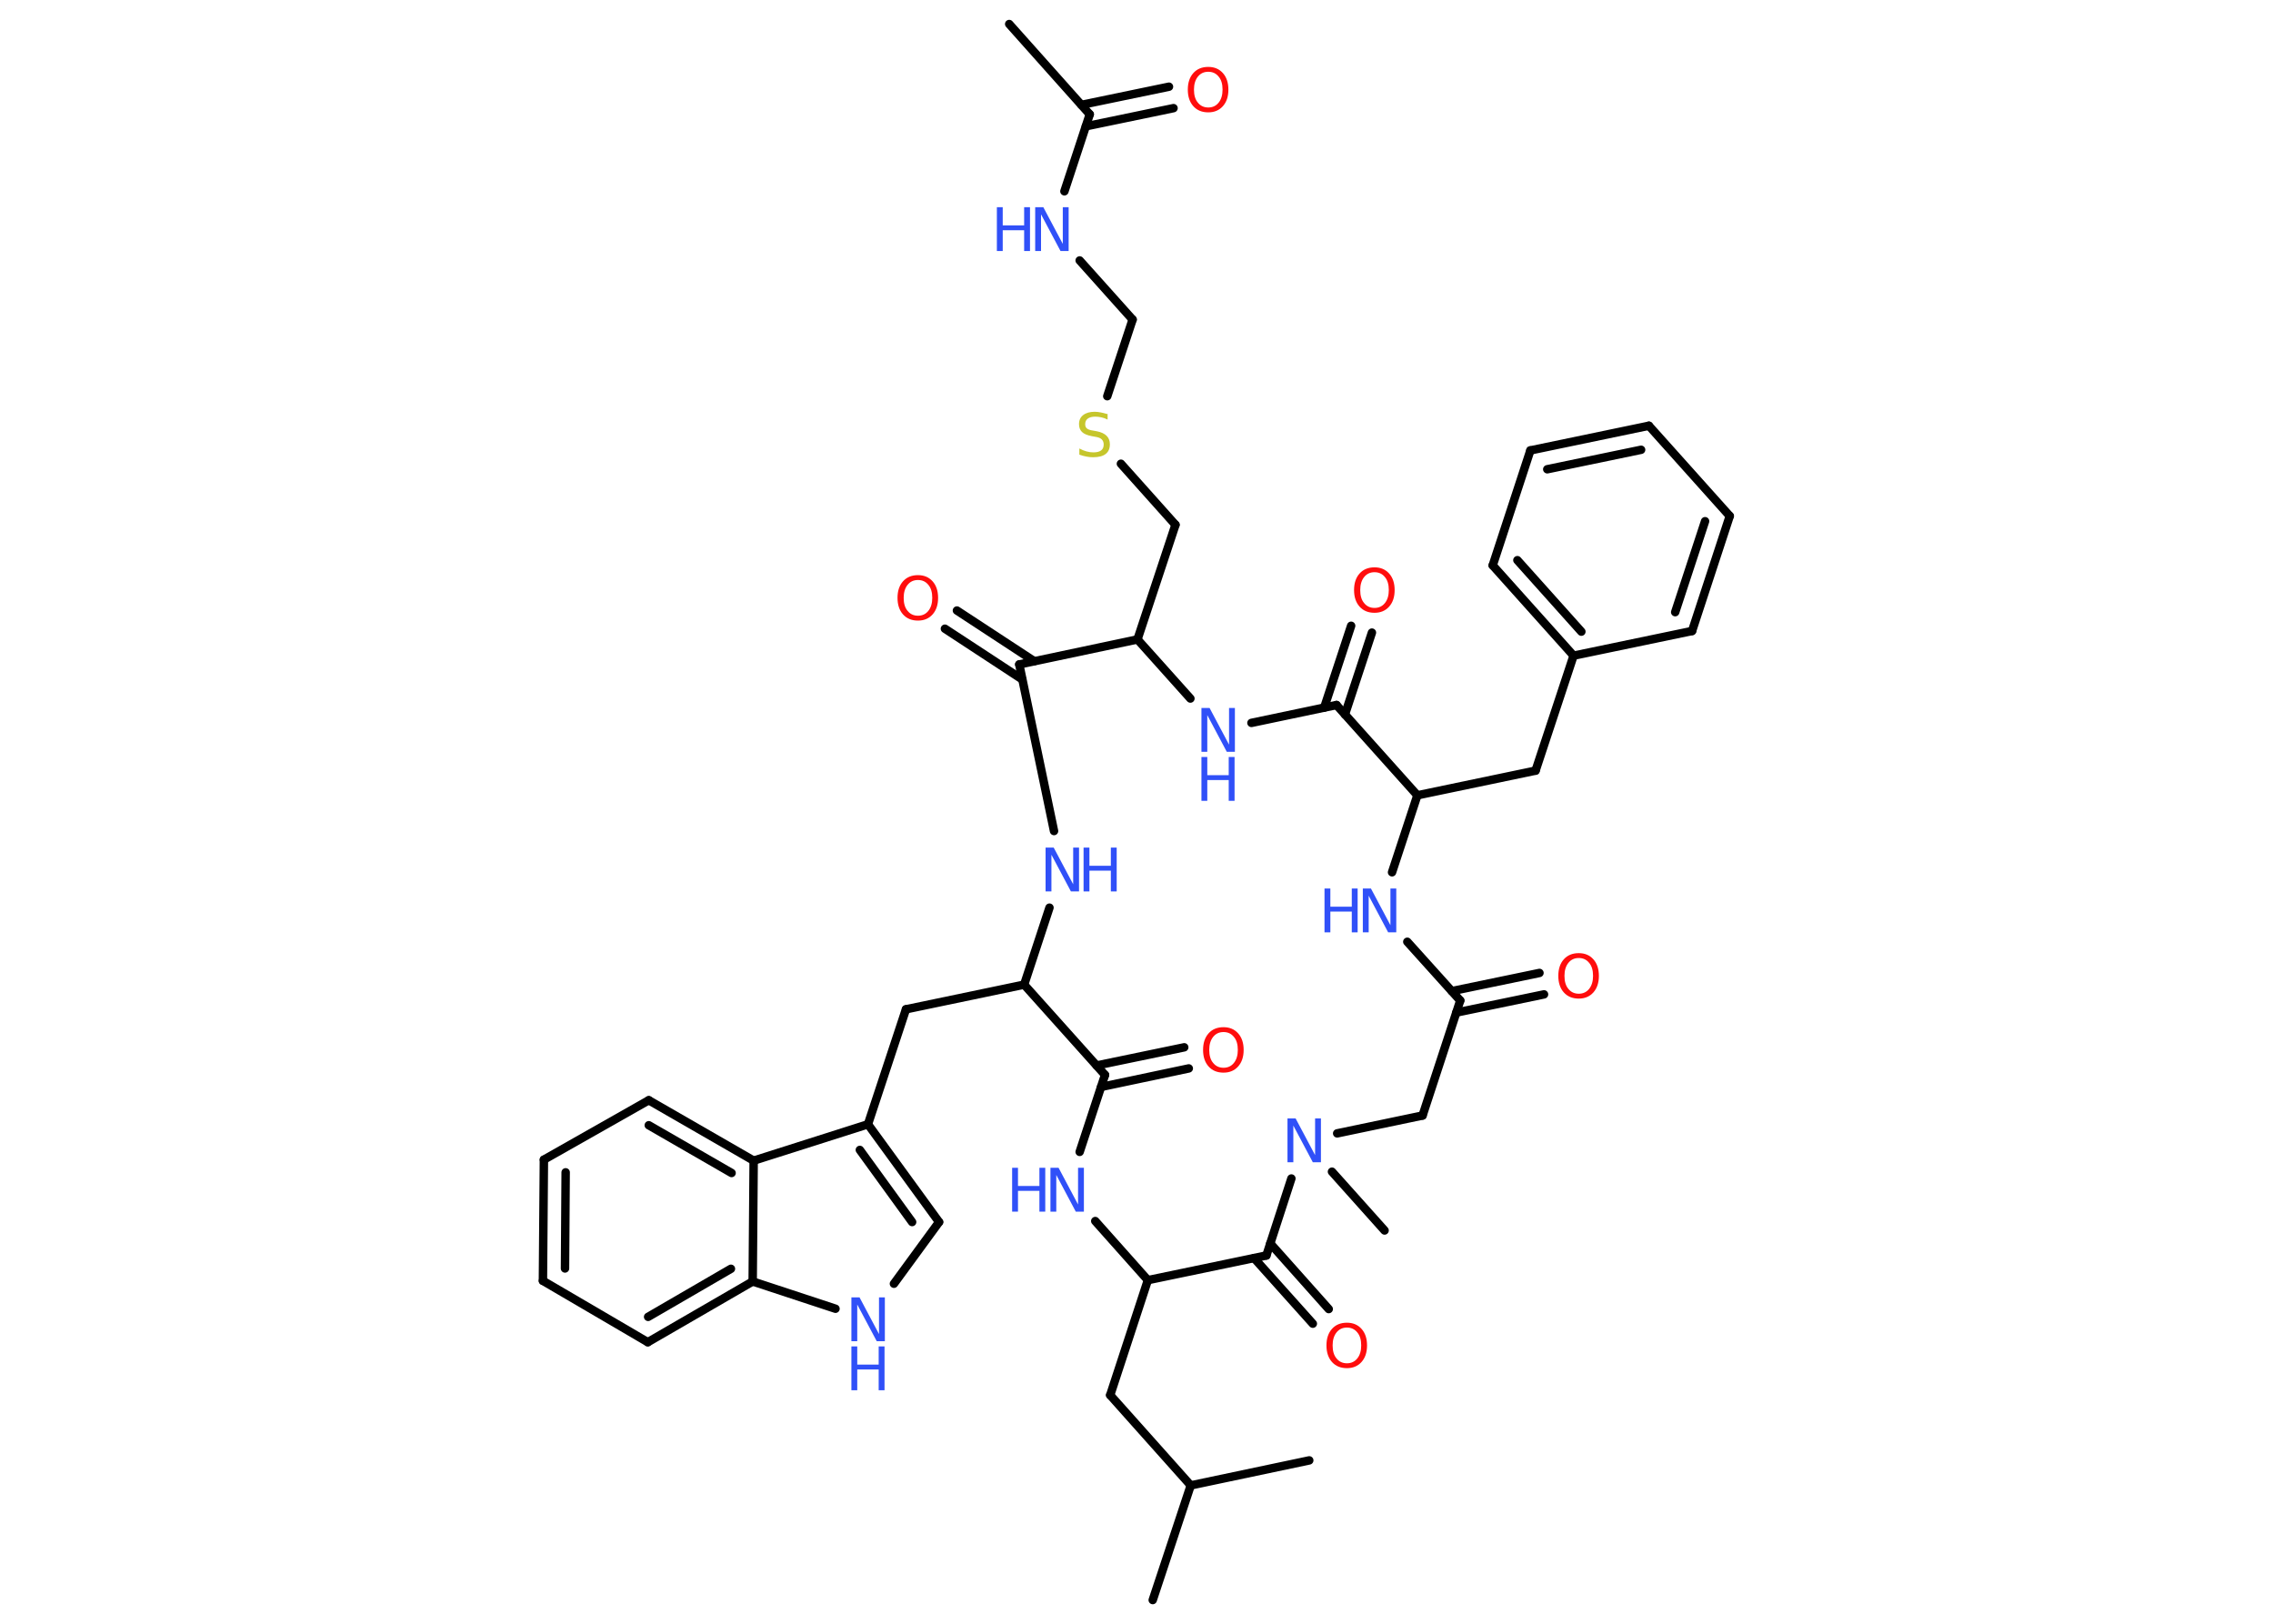 <?xml version='1.0' encoding='UTF-8'?>
<!DOCTYPE svg PUBLIC "-//W3C//DTD SVG 1.1//EN" "http://www.w3.org/Graphics/SVG/1.1/DTD/svg11.dtd">
<svg version='1.2' xmlns='http://www.w3.org/2000/svg' xmlns:xlink='http://www.w3.org/1999/xlink' width='70.0mm' height='50.0mm' viewBox='0 0 70.0 50.0'>
  <desc>Generated by the Chemistry Development Kit (http://github.com/cdk)</desc>
  <g stroke-linecap='round' stroke-linejoin='round' stroke='#000000' stroke-width='.26' fill='#3050F8'>
    <rect x='.0' y='.0' width='70.0' height='50.0' fill='#FFFFFF' stroke='none'/>
    <g id='mol1' class='mol'>
      <line id='mol1bnd1' class='bond' x1='31.08' y1='.74' x2='33.56' y2='3.52'/>
      <g id='mol1bnd2' class='bond'>
        <line x1='33.3' y1='3.23' x2='36.0' y2='2.67'/>
        <line x1='33.44' y1='3.89' x2='36.14' y2='3.33'/>
      </g>
      <line id='mol1bnd3' class='bond' x1='33.56' y1='3.52' x2='32.78' y2='5.89'/>
      <line id='mol1bnd4' class='bond' x1='33.25' y1='8.02' x2='34.88' y2='9.84'/>
      <line id='mol1bnd5' class='bond' x1='34.88' y1='9.84' x2='34.1' y2='12.2'/>
      <line id='mol1bnd6' class='bond' x1='34.52' y1='14.28' x2='36.2' y2='16.16'/>
      <line id='mol1bnd7' class='bond' x1='36.2' y1='16.16' x2='35.03' y2='19.69'/>
      <line id='mol1bnd8' class='bond' x1='35.03' y1='19.69' x2='36.66' y2='21.51'/>
      <line id='mol1bnd9' class='bond' x1='38.54' y1='22.26' x2='41.16' y2='21.71'/>
      <g id='mol1bnd10' class='bond'>
        <line x1='40.78' y1='21.79' x2='41.61' y2='19.27'/>
        <line x1='41.42' y1='22.0' x2='42.25' y2='19.48'/>
      </g>
      <line id='mol1bnd11' class='bond' x1='41.16' y1='21.71' x2='43.65' y2='24.49'/>
      <line id='mol1bnd12' class='bond' x1='43.65' y1='24.49' x2='47.29' y2='23.73'/>
      <line id='mol1bnd13' class='bond' x1='47.29' y1='23.73' x2='48.46' y2='20.19'/>
      <g id='mol1bnd14' class='bond'>
        <line x1='45.97' y1='17.41' x2='48.46' y2='20.19'/>
        <line x1='46.73' y1='17.25' x2='48.7' y2='19.45'/>
      </g>
      <line id='mol1bnd15' class='bond' x1='45.97' y1='17.41' x2='47.13' y2='13.87'/>
      <g id='mol1bnd16' class='bond'>
        <line x1='50.78' y1='13.11' x2='47.13' y2='13.87'/>
        <line x1='50.54' y1='13.85' x2='47.65' y2='14.45'/>
      </g>
      <line id='mol1bnd17' class='bond' x1='50.78' y1='13.11' x2='53.27' y2='15.89'/>
      <g id='mol1bnd18' class='bond'>
        <line x1='52.11' y1='19.43' x2='53.27' y2='15.89'/>
        <line x1='51.59' y1='18.85' x2='52.51' y2='16.05'/>
      </g>
      <line id='mol1bnd19' class='bond' x1='48.46' y1='20.19' x2='52.11' y2='19.43'/>
      <line id='mol1bnd20' class='bond' x1='43.65' y1='24.49' x2='42.87' y2='26.86'/>
      <line id='mol1bnd21' class='bond' x1='43.34' y1='29.0' x2='44.97' y2='30.81'/>
      <g id='mol1bnd22' class='bond'>
        <line x1='44.71' y1='30.52' x2='47.41' y2='29.96'/>
        <line x1='44.85' y1='31.18' x2='47.55' y2='30.62'/>
      </g>
      <line id='mol1bnd23' class='bond' x1='44.97' y1='30.81' x2='43.81' y2='34.35'/>
      <line id='mol1bnd24' class='bond' x1='43.81' y1='34.35' x2='41.18' y2='34.9'/>
      <line id='mol1bnd25' class='bond' x1='41.02' y1='36.08' x2='42.64' y2='37.89'/>
      <line id='mol1bnd26' class='bond' x1='39.77' y1='36.29' x2='39.0' y2='38.66'/>
      <g id='mol1bnd27' class='bond'>
        <line x1='39.12' y1='38.29' x2='40.92' y2='40.31'/>
        <line x1='38.62' y1='38.74' x2='40.43' y2='40.76'/>
      </g>
      <line id='mol1bnd28' class='bond' x1='39.0' y1='38.66' x2='35.35' y2='39.42'/>
      <line id='mol1bnd29' class='bond' x1='35.35' y1='39.42' x2='34.19' y2='42.96'/>
      <line id='mol1bnd30' class='bond' x1='34.19' y1='42.96' x2='36.67' y2='45.74'/>
      <line id='mol1bnd31' class='bond' x1='36.67' y1='45.74' x2='35.5' y2='49.27'/>
      <line id='mol1bnd32' class='bond' x1='36.67' y1='45.74' x2='40.32' y2='44.97'/>
      <line id='mol1bnd33' class='bond' x1='35.35' y1='39.42' x2='33.73' y2='37.6'/>
      <line id='mol1bnd34' class='bond' x1='33.25' y1='35.47' x2='34.03' y2='33.1'/>
      <g id='mol1bnd35' class='bond'>
        <line x1='33.77' y1='32.81' x2='36.47' y2='32.25'/>
        <line x1='33.91' y1='33.47' x2='36.61' y2='32.9'/>
      </g>
      <line id='mol1bnd36' class='bond' x1='34.03' y1='33.1' x2='31.54' y2='30.32'/>
      <line id='mol1bnd37' class='bond' x1='31.54' y1='30.32' x2='27.9' y2='31.08'/>
      <line id='mol1bnd38' class='bond' x1='27.9' y1='31.08' x2='26.73' y2='34.62'/>
      <g id='mol1bnd39' class='bond'>
        <line x1='28.92' y1='37.63' x2='26.73' y2='34.62'/>
        <line x1='28.09' y1='37.63' x2='26.48' y2='35.41'/>
      </g>
      <line id='mol1bnd40' class='bond' x1='28.92' y1='37.63' x2='27.53' y2='39.53'/>
      <line id='mol1bnd41' class='bond' x1='25.73' y1='40.3' x2='23.18' y2='39.46'/>
      <g id='mol1bnd42' class='bond'>
        <line x1='19.95' y1='41.33' x2='23.18' y2='39.46'/>
        <line x1='19.96' y1='40.55' x2='22.51' y2='39.07'/>
      </g>
      <line id='mol1bnd43' class='bond' x1='19.95' y1='41.33' x2='16.72' y2='39.44'/>
      <g id='mol1bnd44' class='bond'>
        <line x1='16.75' y1='35.71' x2='16.72' y2='39.44'/>
        <line x1='17.42' y1='36.1' x2='17.4' y2='39.06'/>
      </g>
      <line id='mol1bnd45' class='bond' x1='16.75' y1='35.71' x2='19.98' y2='33.88'/>
      <g id='mol1bnd46' class='bond'>
        <line x1='23.21' y1='35.74' x2='19.98' y2='33.88'/>
        <line x1='22.53' y1='36.12' x2='19.98' y2='34.65'/>
      </g>
      <line id='mol1bnd47' class='bond' x1='26.73' y1='34.62' x2='23.21' y2='35.74'/>
      <line id='mol1bnd48' class='bond' x1='23.18' y1='39.46' x2='23.21' y2='35.74'/>
      <line id='mol1bnd49' class='bond' x1='31.54' y1='30.32' x2='32.32' y2='27.95'/>
      <line id='mol1bnd50' class='bond' x1='32.46' y1='25.59' x2='31.39' y2='20.46'/>
      <line id='mol1bnd51' class='bond' x1='35.03' y1='19.69' x2='31.39' y2='20.46'/>
      <g id='mol1bnd52' class='bond'>
        <line x1='31.48' y1='20.92' x2='29.1' y2='19.36'/>
        <line x1='31.85' y1='20.36' x2='29.47' y2='18.8'/>
      </g>
      <path id='mol1atm3' class='atom' d='M37.21 2.21q-.2 .0 -.32 .15q-.12 .15 -.12 .4q.0 .26 .12 .4q.12 .15 .32 .15q.2 .0 .32 -.15q.12 -.15 .12 -.4q.0 -.26 -.12 -.4q-.12 -.15 -.32 -.15zM37.21 2.06q.28 .0 .45 .19q.17 .19 .17 .51q.0 .32 -.17 .51q-.17 .19 -.45 .19q-.29 .0 -.46 -.19q-.17 -.19 -.17 -.51q.0 -.32 .17 -.51q.17 -.19 .46 -.19z' stroke='none' fill='#FF0D0D'/>
      <g id='mol1atm4' class='atom'>
        <path d='M31.88 6.38h.25l.6 1.13v-1.13h.18v1.35h-.25l-.6 -1.13v1.13h-.18v-1.35z' stroke='none'/>
        <path d='M30.7 6.38h.18v.56h.66v-.56h.18v1.35h-.18v-.64h-.66v.64h-.18v-1.35z' stroke='none'/>
      </g>
      <path id='mol1atm6' class='atom' d='M34.11 12.74v.18q-.1 -.05 -.2 -.07q-.09 -.02 -.18 -.02q-.15 .0 -.23 .06q-.08 .06 -.08 .17q.0 .09 .05 .13q.05 .05 .2 .07l.11 .02q.2 .04 .3 .14q.1 .1 .1 .26q.0 .2 -.13 .3q-.13 .1 -.39 .1q-.1 .0 -.2 -.02q-.11 -.02 -.22 -.06v-.19q.11 .06 .22 .09q.11 .03 .21 .03q.16 .0 .24 -.06q.08 -.06 .08 -.18q.0 -.1 -.06 -.16q-.06 -.06 -.2 -.08l-.11 -.02q-.21 -.04 -.3 -.13q-.09 -.09 -.09 -.24q.0 -.18 .13 -.28q.13 -.1 .35 -.1q.09 .0 .19 .02q.1 .02 .2 .05z' stroke='none' fill='#C6C62C'/>
      <g id='mol1atm9' class='atom'>
        <path d='M37.0 21.8h.25l.6 1.13v-1.13h.18v1.35h-.25l-.6 -1.13v1.13h-.18v-1.35z' stroke='none'/>
        <path d='M37.0 23.31h.18v.56h.66v-.56h.18v1.35h-.18v-.64h-.66v.64h-.18v-1.35z' stroke='none'/>
      </g>
      <path id='mol1atm11' class='atom' d='M42.33 17.62q-.2 .0 -.32 .15q-.12 .15 -.12 .4q.0 .26 .12 .4q.12 .15 .32 .15q.2 .0 .32 -.15q.12 -.15 .12 -.4q.0 -.26 -.12 -.4q-.12 -.15 -.32 -.15zM42.33 17.47q.28 .0 .45 .19q.17 .19 .17 .51q.0 .32 -.17 .51q-.17 .19 -.45 .19q-.29 .0 -.46 -.19q-.17 -.19 -.17 -.51q.0 -.32 .17 -.51q.17 -.19 .46 -.19z' stroke='none' fill='#FF0D0D'/>
      <g id='mol1atm20' class='atom'>
        <path d='M41.97 27.36h.25l.6 1.13v-1.13h.18v1.35h-.25l-.6 -1.13v1.13h-.18v-1.35z' stroke='none'/>
        <path d='M40.79 27.36h.18v.56h.66v-.56h.18v1.35h-.18v-.64h-.66v.64h-.18v-1.35z' stroke='none'/>
      </g>
      <path id='mol1atm22' class='atom' d='M48.62 29.5q-.2 .0 -.32 .15q-.12 .15 -.12 .4q.0 .26 .12 .4q.12 .15 .32 .15q.2 .0 .32 -.15q.12 -.15 .12 -.4q.0 -.26 -.12 -.4q-.12 -.15 -.32 -.15zM48.62 29.35q.28 .0 .45 .19q.17 .19 .17 .51q.0 .32 -.17 .51q-.17 .19 -.45 .19q-.29 .0 -.46 -.19q-.17 -.19 -.17 -.51q.0 -.32 .17 -.51q.17 -.19 .46 -.19z' stroke='none' fill='#FF0D0D'/>
      <path id='mol1atm24' class='atom' d='M39.65 34.44h.25l.6 1.13v-1.13h.18v1.35h-.25l-.6 -1.13v1.13h-.18v-1.35z' stroke='none'/>
      <path id='mol1atm27' class='atom' d='M41.48 40.88q-.2 .0 -.32 .15q-.12 .15 -.12 .4q.0 .26 .12 .4q.12 .15 .32 .15q.2 .0 .32 -.15q.12 -.15 .12 -.4q.0 -.26 -.12 -.4q-.12 -.15 -.32 -.15zM41.48 40.73q.28 .0 .45 .19q.17 .19 .17 .51q.0 .32 -.17 .51q-.17 .19 -.45 .19q-.29 .0 -.46 -.19q-.17 -.19 -.17 -.51q.0 -.32 .17 -.51q.17 -.19 .46 -.19z' stroke='none' fill='#FF0D0D'/>
      <g id='mol1atm33' class='atom'>
        <path d='M32.35 35.96h.25l.6 1.13v-1.13h.18v1.35h-.25l-.6 -1.13v1.13h-.18v-1.35z' stroke='none'/>
        <path d='M31.17 35.96h.18v.56h.66v-.56h.18v1.35h-.18v-.64h-.66v.64h-.18v-1.35z' stroke='none'/>
      </g>
      <path id='mol1atm35' class='atom' d='M37.68 31.78q-.2 .0 -.32 .15q-.12 .15 -.12 .4q.0 .26 .12 .4q.12 .15 .32 .15q.2 .0 .32 -.15q.12 -.15 .12 -.4q.0 -.26 -.12 -.4q-.12 -.15 -.32 -.15zM37.68 31.63q.28 .0 .45 .19q.17 .19 .17 .51q.0 .32 -.17 .51q-.17 .19 -.45 .19q-.29 .0 -.46 -.19q-.17 -.19 -.17 -.51q.0 -.32 .17 -.51q.17 -.19 .46 -.19z' stroke='none' fill='#FF0D0D'/>
      <g id='mol1atm40' class='atom'>
        <path d='M26.22 39.95h.25l.6 1.13v-1.13h.18v1.35h-.25l-.6 -1.13v1.13h-.18v-1.35z' stroke='none'/>
        <path d='M26.22 41.46h.18v.56h.66v-.56h.18v1.35h-.18v-.64h-.66v.64h-.18v-1.35z' stroke='none'/>
      </g>
      <g id='mol1atm47' class='atom'>
        <path d='M32.2 26.1h.25l.6 1.13v-1.13h.18v1.35h-.25l-.6 -1.13v1.13h-.18v-1.35z' stroke='none'/>
        <path d='M33.37 26.1h.18v.56h.66v-.56h.18v1.35h-.18v-.64h-.66v.64h-.18v-1.35z' stroke='none'/>
      </g>
      <path id='mol1atm49' class='atom' d='M28.27 17.86q-.2 .0 -.32 .15q-.12 .15 -.12 .4q.0 .26 .12 .4q.12 .15 .32 .15q.2 .0 .32 -.15q.12 -.15 .12 -.4q.0 -.26 -.12 -.4q-.12 -.15 -.32 -.15zM28.27 17.71q.28 .0 .45 .19q.17 .19 .17 .51q.0 .32 -.17 .51q-.17 .19 -.45 .19q-.29 .0 -.46 -.19q-.17 -.19 -.17 -.51q.0 -.32 .17 -.51q.17 -.19 .46 -.19z' stroke='none' fill='#FF0D0D'/>
    </g>
  </g>
</svg>
